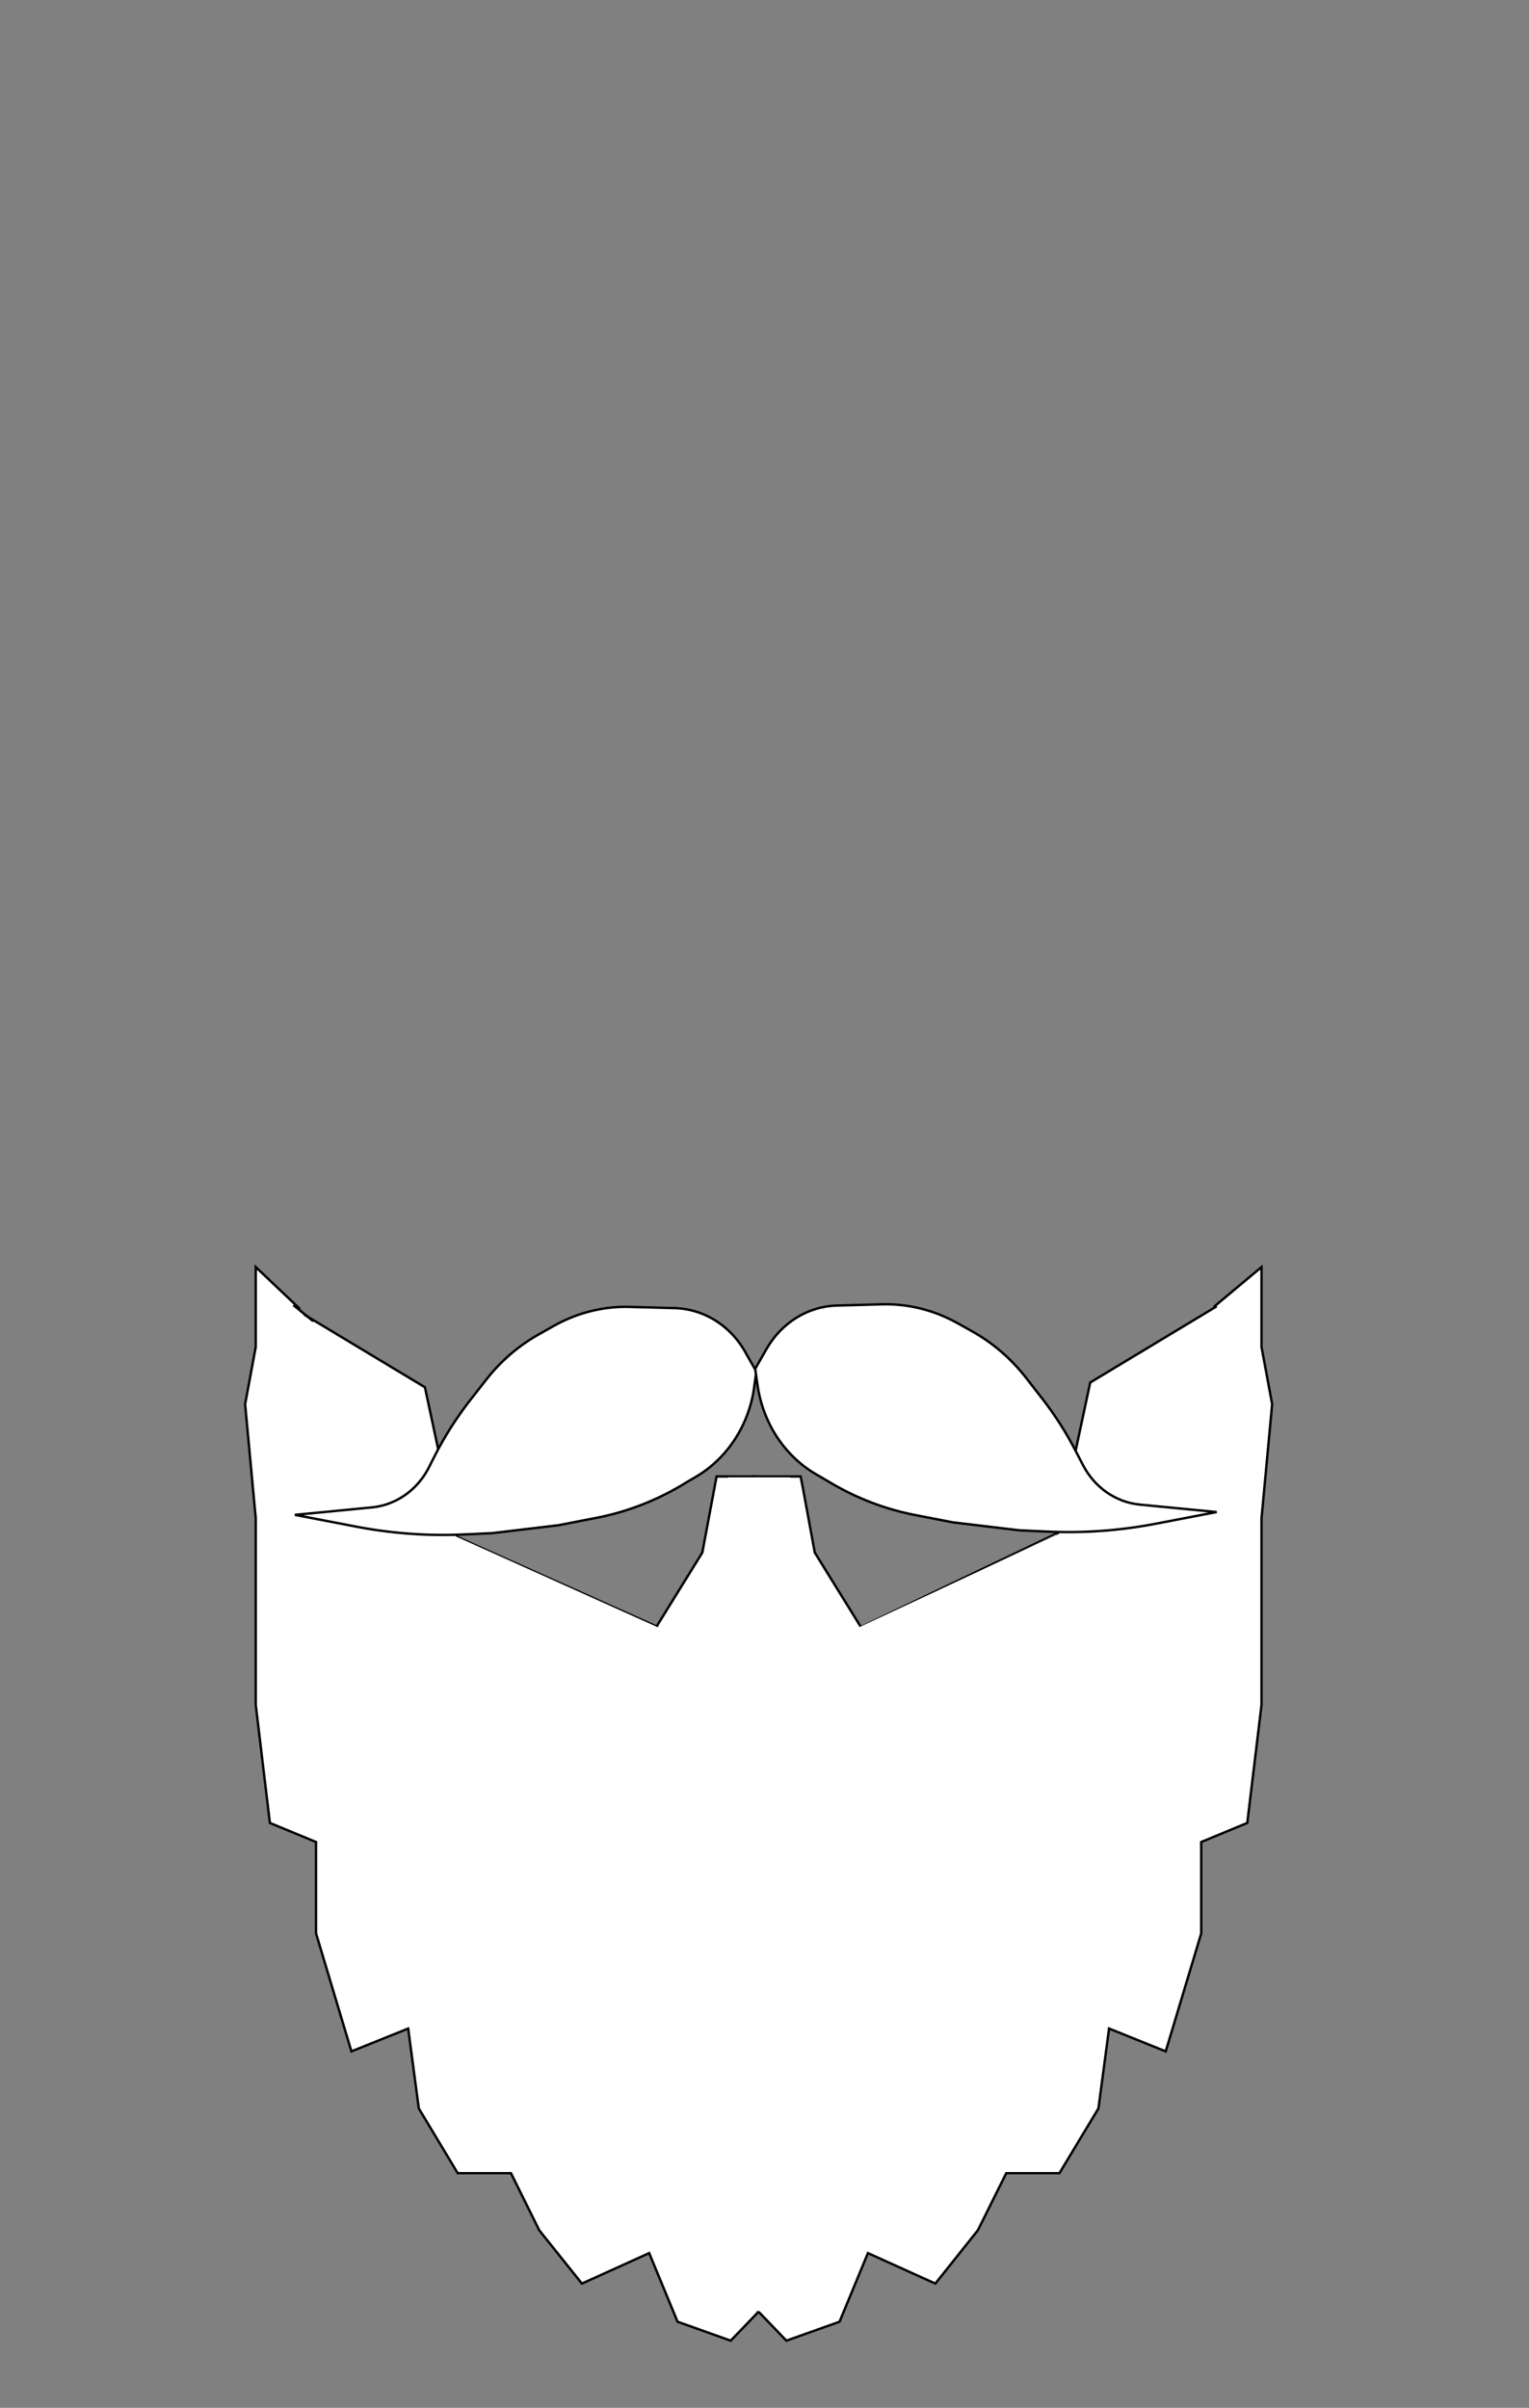 <svg width="899" height="1416" xmlns="http://www.w3.org/2000/svg"><rect width="100%" height="100%" fill="#808080" stroke="none"/><g fill="none" fill-rule="evenodd"><path d="M281.16 962.098L249.84 815.83l-74.378-44.78" fill="#FFF"/><path d="M281.16 962.098L249.84 815.83l-74.378-44.78" fill-opacity="0" stroke="#000" stroke-width="1.405"/><path d="M176.434 769.855l-26.065-24.712v46.995l-6.25 33.64 6.25 67.136v109.703l8.312 69.422 27.128 11.213v53.709l20.812 69.421 33.38-13.427 6.25 46.995 22.872 38.068h31.318l16.623 33.568 25.067 31.354 39.563-17.927 16.69 40.353 31.25 11.142 19.35-20.14-5.12-488.095h-22.54l-8.379 44.782-27.062 43.71-104.525-.429" fill="#FFF"/><path d="M176.434 769.855l-26.065-24.712v46.995l-6.25 33.64 6.25 67.136v109.703l8.312 69.422 27.128 11.213v53.709l20.812 69.421 33.38-13.427 6.25 46.995 22.872 38.068h31.318l16.623 33.568 25.067 31.354 39.563-17.927 16.69 40.353 31.25 11.142 19.35-20.14-5.12-488.095h-22.54 0l-8.379 44.782-27.062 43.71-104.525-.429" fill-opacity="0" stroke="#000" stroke-width="1.405"/><path d="M713.67 768.57l28.063-23.427v46.995l6.251 33.64-6.251 67.136v109.703l-8.379 69.422-27.065 11.213v53.709l-20.88 69.421-33.317-13.427-6.25 46.995-22.943 38.068h-31.255l-16.69 33.568-25.005 31.354-39.633-17.927-16.691 40.353-31.255 11.142-19.351-20.14V868.272h27.73l1.463 7.571 6.85 37.21 27.065 43.71 68.161 1.572 34.713-1.571" fill="#FFF"/><path d="M713.67 768.57l28.063-23.427v46.995l6.251 33.64-6.251 67.136v109.703l-8.379 69.422-27.065 11.213v53.709l-20.88 69.421-33.317-13.427-6.25 46.995-22.943 38.068h-31.255l-16.69 33.568-25.005 31.354-39.633-17.927-16.691 40.353-31.255 11.142-19.351-20.14V868.272h27.73l1.463 7.571 6.85 37.21 27.065 43.71 68.161 1.572 34.713-1.571" fill-opacity="0" stroke="#000" stroke-width="1.405"/><path d="M609.683 959.57l31.321-146.524 74.379-44.837" fill="#FFF"/><path d="M609.683 959.57l31.321-146.524 74.379-44.837" fill-opacity="0" stroke="#000" stroke-width="1.405"/><path d="M428.703 869.523h35.29v488.89h-35.29z" fill="#FFF"/><path d="M428.703 869.523h35.29v488.89h-35.29z" fill-opacity="0" stroke="#FFF" stroke-width="1.405"/><g fill="#000"><path d="M184.203 777.024l-11.718-9.504"/><path d="M184.203 777.024l-11.718-9.504" fill="none" fill-opacity="0" stroke="#000" stroke-width="1.405"/></g><path d="M281.8 958.6l-4.6-19.467" fill-opacity="0" stroke="#000" stroke-width="1.405"/><path d="M444.704 806.537c-3.614-6.315-5.89-10.262-6.76-11.841-8.902-15.43-24.429-24.974-41.295-25.404-10.039-.287-15.66-.43-26.37-.718-15.527-.43-30.853 3.445-44.573 11.123-5.355 3.014-2.878 1.65-8.768 4.952-12.047 6.746-22.689 15.931-31.322 27.055-4.217 5.382-4.886 6.243-9.37 11.984a203.666 203.666 0 0 0-20.346 31.935c-2.945 5.74-1.272 2.512-3.748 7.391-6.827 13.348-19.41 22.103-33.598 23.467-6.024.574-21.083 2.081-45.177 4.378 19.075 3.66 31.055 5.956 35.807 6.889 21.283 4.09 42.9 5.67 64.451 4.593 7.095-.287 6.09-.287 15.729-.718l39.019-4.665c9.704-1.865 13.854-2.727 22.153-4.305 17.468-3.373 34.2-9.76 49.727-18.874 7.63-4.593 2.678-1.65 9.17-5.454 18.338-10.908 30.92-30.284 33.999-52.459.134-1.292.602-4.378 1.272-9.33z" fill="#FFF"/><path d="M444.704 806.537c-3.614-6.315-5.89-10.262-6.76-11.841-8.902-15.43-24.429-24.974-41.295-25.404-10.039-.287-15.66-.43-26.37-.718-15.527-.43-30.853 3.445-44.573 11.123-5.355 3.014-2.878 1.65-8.768 4.952-12.047 6.746-22.689 15.931-31.322 27.055-4.217 5.382-4.886 6.243-9.37 11.984a203.666 203.666 0 0 0-20.346 31.935c-2.945 5.74-1.272 2.512-3.748 7.391-6.827 13.348-19.41 22.103-33.598 23.467-6.024.574-21.083 2.081-45.177 4.378 19.075 3.66 31.055 5.956 35.807 6.889 21.283 4.09 42.9 5.67 64.451 4.593 7.095-.287 6.09-.287 15.729-.718l39.019-4.665c9.704-1.865 13.854-2.727 22.153-4.305 17.468-3.373 34.2-9.76 49.727-18.874 7.63-4.593 2.678-1.65 9.17-5.454 18.338-10.908 30.92-30.284 33.999-52.459.134-1.292.602-4.378 1.272-9.33z" fill-opacity="0" stroke="#000" stroke-width="1.405"/><path d="M444.029 804.967c3.614-6.308 5.89-10.251 6.76-11.828 8.9-15.412 24.428-24.946 41.294-25.376 10.04-.287 15.728-.43 26.437-.717 15.46-.43 30.787 3.44 44.507 11.111 5.42 3.01 2.878 1.649 8.834 4.946 11.98 6.738 22.622 15.914 31.323 27.025 4.15 5.376 4.818 6.237 9.303 11.971 7.763 9.893 14.523 20.574 20.346 31.9 2.945 5.735 1.271 2.509 3.815 7.383 6.826 13.334 19.409 22.08 33.53 23.441 6.024.574 21.083 2.08 45.177 4.373-19.074 3.656-31.055 5.95-35.806 6.882-21.284 4.086-42.901 5.663-64.452 4.587-7.095-.286-6.09-.286-15.728-.716l-39.02-4.66c-9.704-1.864-13.853-2.724-22.153-4.3-17.4-3.37-34.2-9.75-49.727-18.926-7.63-4.516-2.677-1.577-9.17-5.376-18.338-10.896-30.853-30.25-33.932-52.401-.2-1.29-.669-4.373-1.338-9.32z" fill="#FFF"/><path d="M444.029 804.967c3.614-6.308 5.89-10.251 6.76-11.828 8.9-15.412 24.428-24.946 41.294-25.376 10.04-.287 15.728-.43 26.437-.717 15.46-.43 30.787 3.44 44.507 11.111 5.42 3.01 2.878 1.649 8.834 4.946 11.98 6.738 22.622 15.914 31.323 27.025 4.15 5.376 4.818 6.237 9.303 11.971 7.763 9.893 14.523 20.574 20.346 31.9 2.945 5.735 1.271 2.509 3.815 7.383 6.826 13.334 19.409 22.08 33.53 23.441 6.024.574 21.083 2.08 45.177 4.373-19.074 3.656-31.055 5.95-35.806 6.882-21.284 4.086-42.901 5.663-64.452 4.587-7.095-.286-6.09-.286-15.728-.716l-39.02-4.66c-9.704-1.864-13.853-2.724-22.153-4.3-17.4-3.37-34.2-9.75-49.727-18.926-7.63-4.516-2.677-1.577-9.17-5.376-18.338-10.896-30.853-30.25-33.932-52.401-.2-1.29-.669-4.373-1.338-9.32z" fill-opacity="0" stroke="#000" stroke-width="1.405"/><path d="M506.5 956.5l116-55.5m-236 55.5l-117-52.5" stroke="#000" stroke-linecap="square"/><path stroke="#FFF" fill="#FFF" d="M622.5 902.67L494.202 962.6l133.201 38.4zM267.821 904l121.38 54.6L264 997z"/></g></svg>